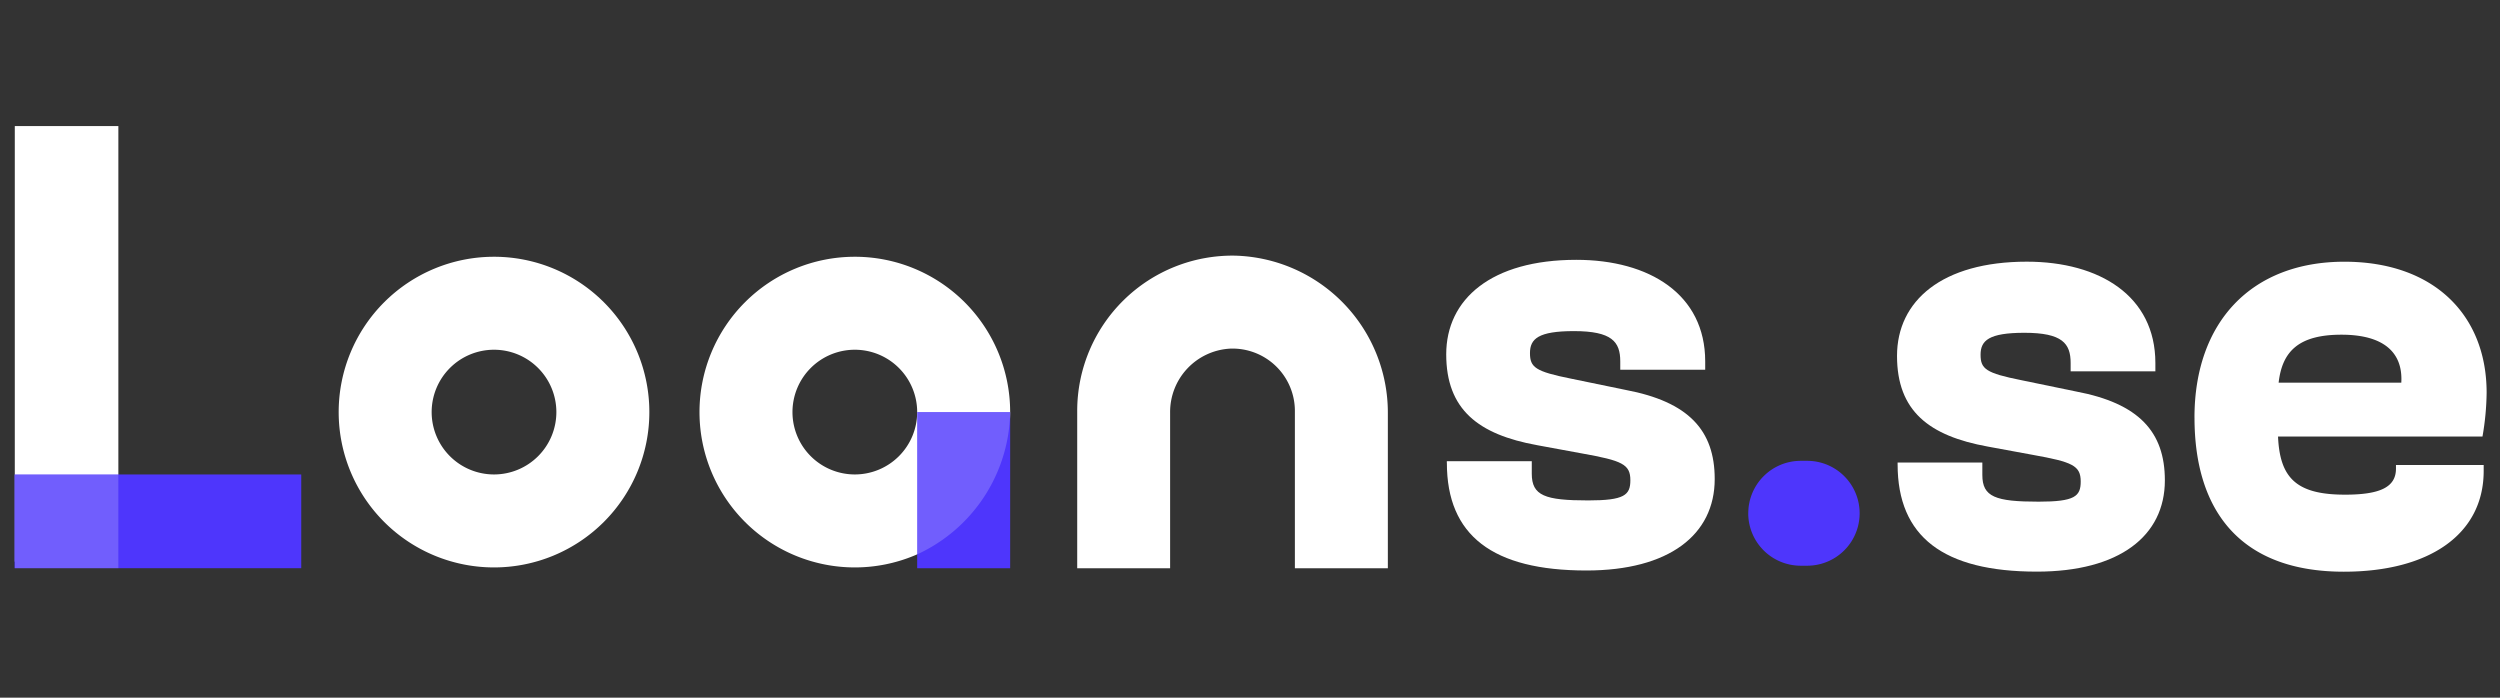 <svg xmlns="http://www.w3.org/2000/svg" xmlns:xlink="http://www.w3.org/1999/xlink" width="172" height="48" viewBox="0 0 172 48">
  <rect x="0" y="0" width="172" height="48" fill="#333333" stroke="none"/>
  <defs>
    <clipPath id="clip-path">
      <rect id="Rectangle_4909" data-name="Rectangle 4909" width="170.08" height="30.657" fill="none"/>
    </clipPath>
    <clipPath id="clip-path-2">
      <rect id="Rectangle_4906" data-name="Rectangle 4906" width="7.125" height="6.448" fill="none"/>
    </clipPath>
    <clipPath id="clip-path-3">
      <rect id="Rectangle_4908" data-name="Rectangle 4908" width="6.397" height="9.783" fill="none"/>
    </clipPath>
  </defs>
  <g id="Loans_Logo_White" data-name="Loans Logo White" transform="translate(1 8.672)">
    <rect id="Rectangle_4915" data-name="Rectangle 4915" width="172" height="48" transform="translate(-1 -8.672)" fill="none"/>
    <g id="Group_11534" data-name="Group 11534">
      <g id="Group_11533" data-name="Group 11533" clip-path="url(#clip-path)">
        <path id="Path_11520" data-name="Path 11520" d="M557.946,111.345h0a3.608,3.608,0,0,1,3.608-3.608H562a3.608,3.608,0,1,1,0,7.216h-.448a3.608,3.608,0,0,1-3.608-3.608" transform="translate(-438.665 -84.704)" fill="#4e36fc"/>
        <path id="Path_11521" data-name="Path 11521" d="M605.854,57.6v-.122h5.83v.856c0,1.508.9,1.835,3.873,1.835,2.487,0,2.895-.367,2.895-1.386,0-1.1-.571-1.345-3.3-1.835l-3.1-.571c-4.036-.734-6.238-2.446-6.238-6.238s3.1-6.482,8.928-6.482c5.015,0,8.847,2.365,8.847,6.972V51.2h-5.83v-.571c0-1.345-.571-2.079-3.18-2.079-2.446,0-3.017.53-3.017,1.509s.367,1.264,2.813,1.753l3.751.775c4.322.815,6.116,2.772,6.116,6.116,0,3.832-3.139,6.279-8.806,6.279-6.441,0-9.581-2.406-9.581-7.379" transform="translate(-476.299 -34.326)" fill="#fff"/>
        <path id="Path_11522" data-name="Path 11522" d="M701.546,54.383c0-6.564,3.914-10.722,10.315-10.722,6.156,0,9.785,3.669,9.785,9.01a18.513,18.513,0,0,1-.285,3.017H707.295c.122,2.854,1.264,4,4.607,4,2.446,0,3.507-.53,3.507-1.794v-.245h6.034v.408c0,4.362-3.751,6.931-9.621,6.931-7.053,0-10.274-4.118-10.274-10.6m5.789-2.406h8.439c.122-2.12-1.264-3.3-4.118-3.3-2.936,0-4.077,1.142-4.322,3.3" transform="translate(-551.566 -34.327)" fill="#fff"/>
        <rect id="Rectangle_4903" data-name="Rectangle 4903" width="7.125" height="29.972" transform="translate(0.018)" fill="#fff"/>
        <rect id="Rectangle_4904" data-name="Rectangle 4904" width="19.726" height="6.448" transform="translate(0 23.97)" fill="#4e36fc"/>
        <g id="Group_11529" data-name="Group 11529" transform="translate(0.018 23.97)" opacity="0.2">
          <g id="Group_11528" data-name="Group 11528">
            <g id="Group_11527" data-name="Group 11527" clip-path="url(#clip-path-2)">
              <rect id="Rectangle_4905" data-name="Rectangle 4905" width="7.125" height="6.448" transform="translate(0)" fill="#fff"/>
            </g>
          </g>
        </g>
        <path id="Path_11523" data-name="Path 11523" d="M115,42.067a10.687,10.687,0,1,0,10.687,10.687A10.685,10.685,0,0,0,115,42.067m0,14.977a4.29,4.29,0,1,1,4.29-4.29,4.29,4.29,0,0,1-4.29,4.29" transform="translate(-82.012 -33.074)" fill="#fff"/>
        <path id="Path_11524" data-name="Path 11524" d="M231.12,42.067a10.687,10.687,0,1,0,10.687,10.687A10.685,10.685,0,0,0,231.12,42.067m0,14.977a4.29,4.29,0,1,1,4.29-4.29,4.291,4.291,0,0,1-4.29,4.29" transform="translate(-173.308 -33.074)" fill="#fff"/>
        <rect id="Rectangle_4907" data-name="Rectangle 4907" width="6.397" height="10.743" transform="translate(62.102 19.68)" fill="#4e36fc"/>
        <g id="Group_11532" data-name="Group 11532" transform="translate(62.102 19.686)" opacity="0.2">
          <g id="Group_11531" data-name="Group 11531">
            <g id="Group_11530" data-name="Group 11530" clip-path="url(#clip-path-3)">
              <path id="Path_11525" data-name="Path 11525" d="M296.884,92.083a10.966,10.966,0,0,1-6.4,9.783V92.083Z" transform="translate(-290.487 -92.083)" fill="#fff"/>
            </g>
          </g>
        </g>
        <path id="Path_11526" data-name="Path 11526" d="M363.362,52.571V63.2a.01.01,0,0,1-.01.01h-6.376a.01.01,0,0,1-.01-.01V62.31s0,0,0,0V52.385h0a4.291,4.291,0,0,0-4.442-4.288,4.366,4.366,0,0,0-4.142,4.4V63.2a.01.01,0,0,1-.01.01H342a.01.01,0,0,1-.01-.01V52.385A10.684,10.684,0,0,1,352.84,41.7a10.807,10.807,0,0,1,10.522,10.871" transform="translate(-268.878 -32.784)" fill="#fff"/>
        <path id="Path_11527" data-name="Path 11527" d="M460.8,57.044v-.123h5.844v.858c0,1.512.9,1.839,3.883,1.839,2.493,0,2.9-.368,2.9-1.39,0-1.1-.572-1.348-3.31-1.839l-3.106-.572c-4.046-.735-6.253-2.452-6.253-6.252s3.106-6.5,8.95-6.5c5.027,0,8.868,2.37,8.868,6.988v.572h-5.844v-.572c0-1.349-.572-2.084-3.188-2.084-2.452,0-3.024.531-3.024,1.512s.368,1.267,2.82,1.758l3.76.776c4.332.817,6.13,2.779,6.13,6.13,0,3.842-3.147,6.294-8.827,6.294-6.457,0-9.6-2.411-9.6-7.4" transform="translate(-362.258 -33.861)" fill="#fff"/>
      </g>
    </g>
  </g>
</svg>
